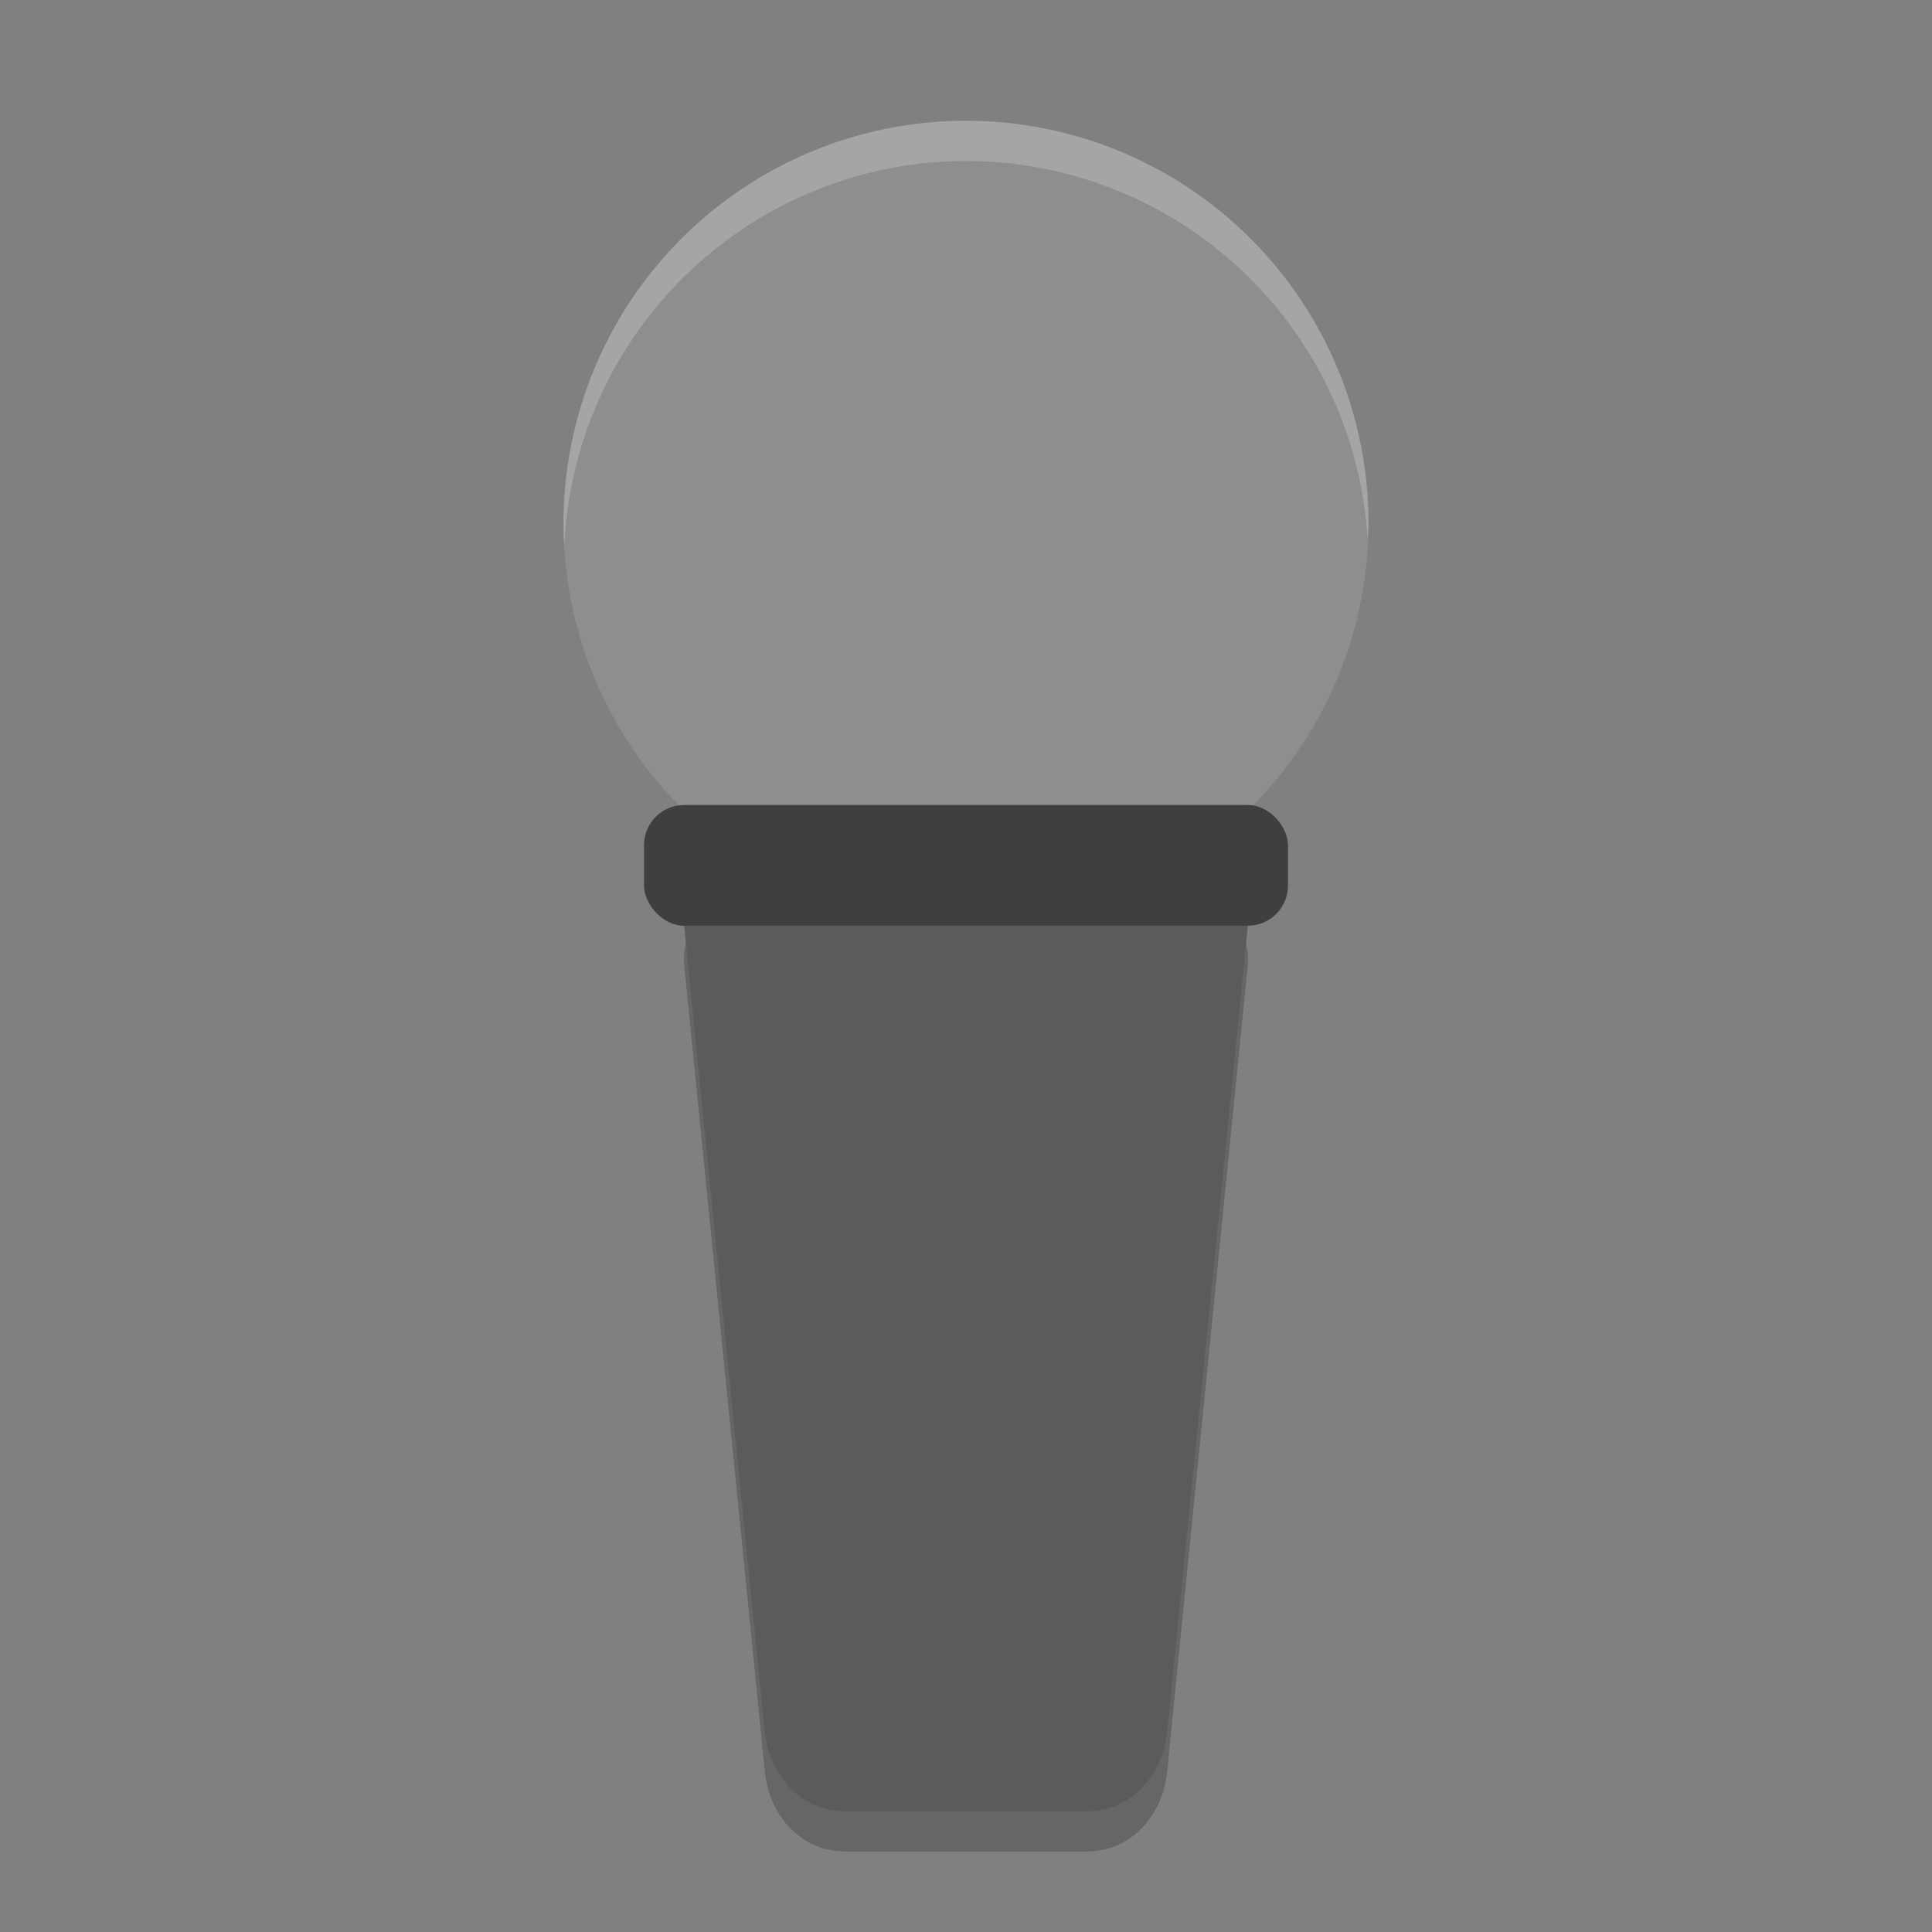 <svg xmlns="http://www.w3.org/2000/svg" width="48" height="48" version="1">
 <rect width="100%" height="100%" fill="#808080" stroke="none"/>
 <path opacity=".2" d="m19 22h10c1.108 0 2.11 0.897 2 2l-2 20c-0.11 1.103-0.892 2-2 2h-6c-1.108 0-1.89-0.897-2-2l-2-20c-0.11-1.103 0.892-2 2-2z"/>
 <circle fill="#8e8e8e" cx="26.547" cy="6.345" r="10" transform="rotate(15)"/>
 <path fill="#5b5b5b" d="m19 21h10c1.108 0 2.11 0.897 2 2l-2 20c-0.11 1.103-0.892 2-2 2h-6c-1.108 0-1.89-0.897-2-2l-2-20c-0.11-1.103 0.892-2 2-2z"/>
 <path fill="#fff" style="opacity:0.2" d="m24 3a10 10 0 0 0 -10 10 10 10 0 0 0 0.021 0.586 10 10 0 0 1 9.979 -9.586 10 10 0 0 1 9.979 9.414 10 10 0 0 0 0.021 -0.414 10 10 0 0 0 -10 -10z"/>
 <rect style="fill:#3f3f3f" width="16" height="3" x="16" y="20" rx="1" ry="1"/>
</svg>
